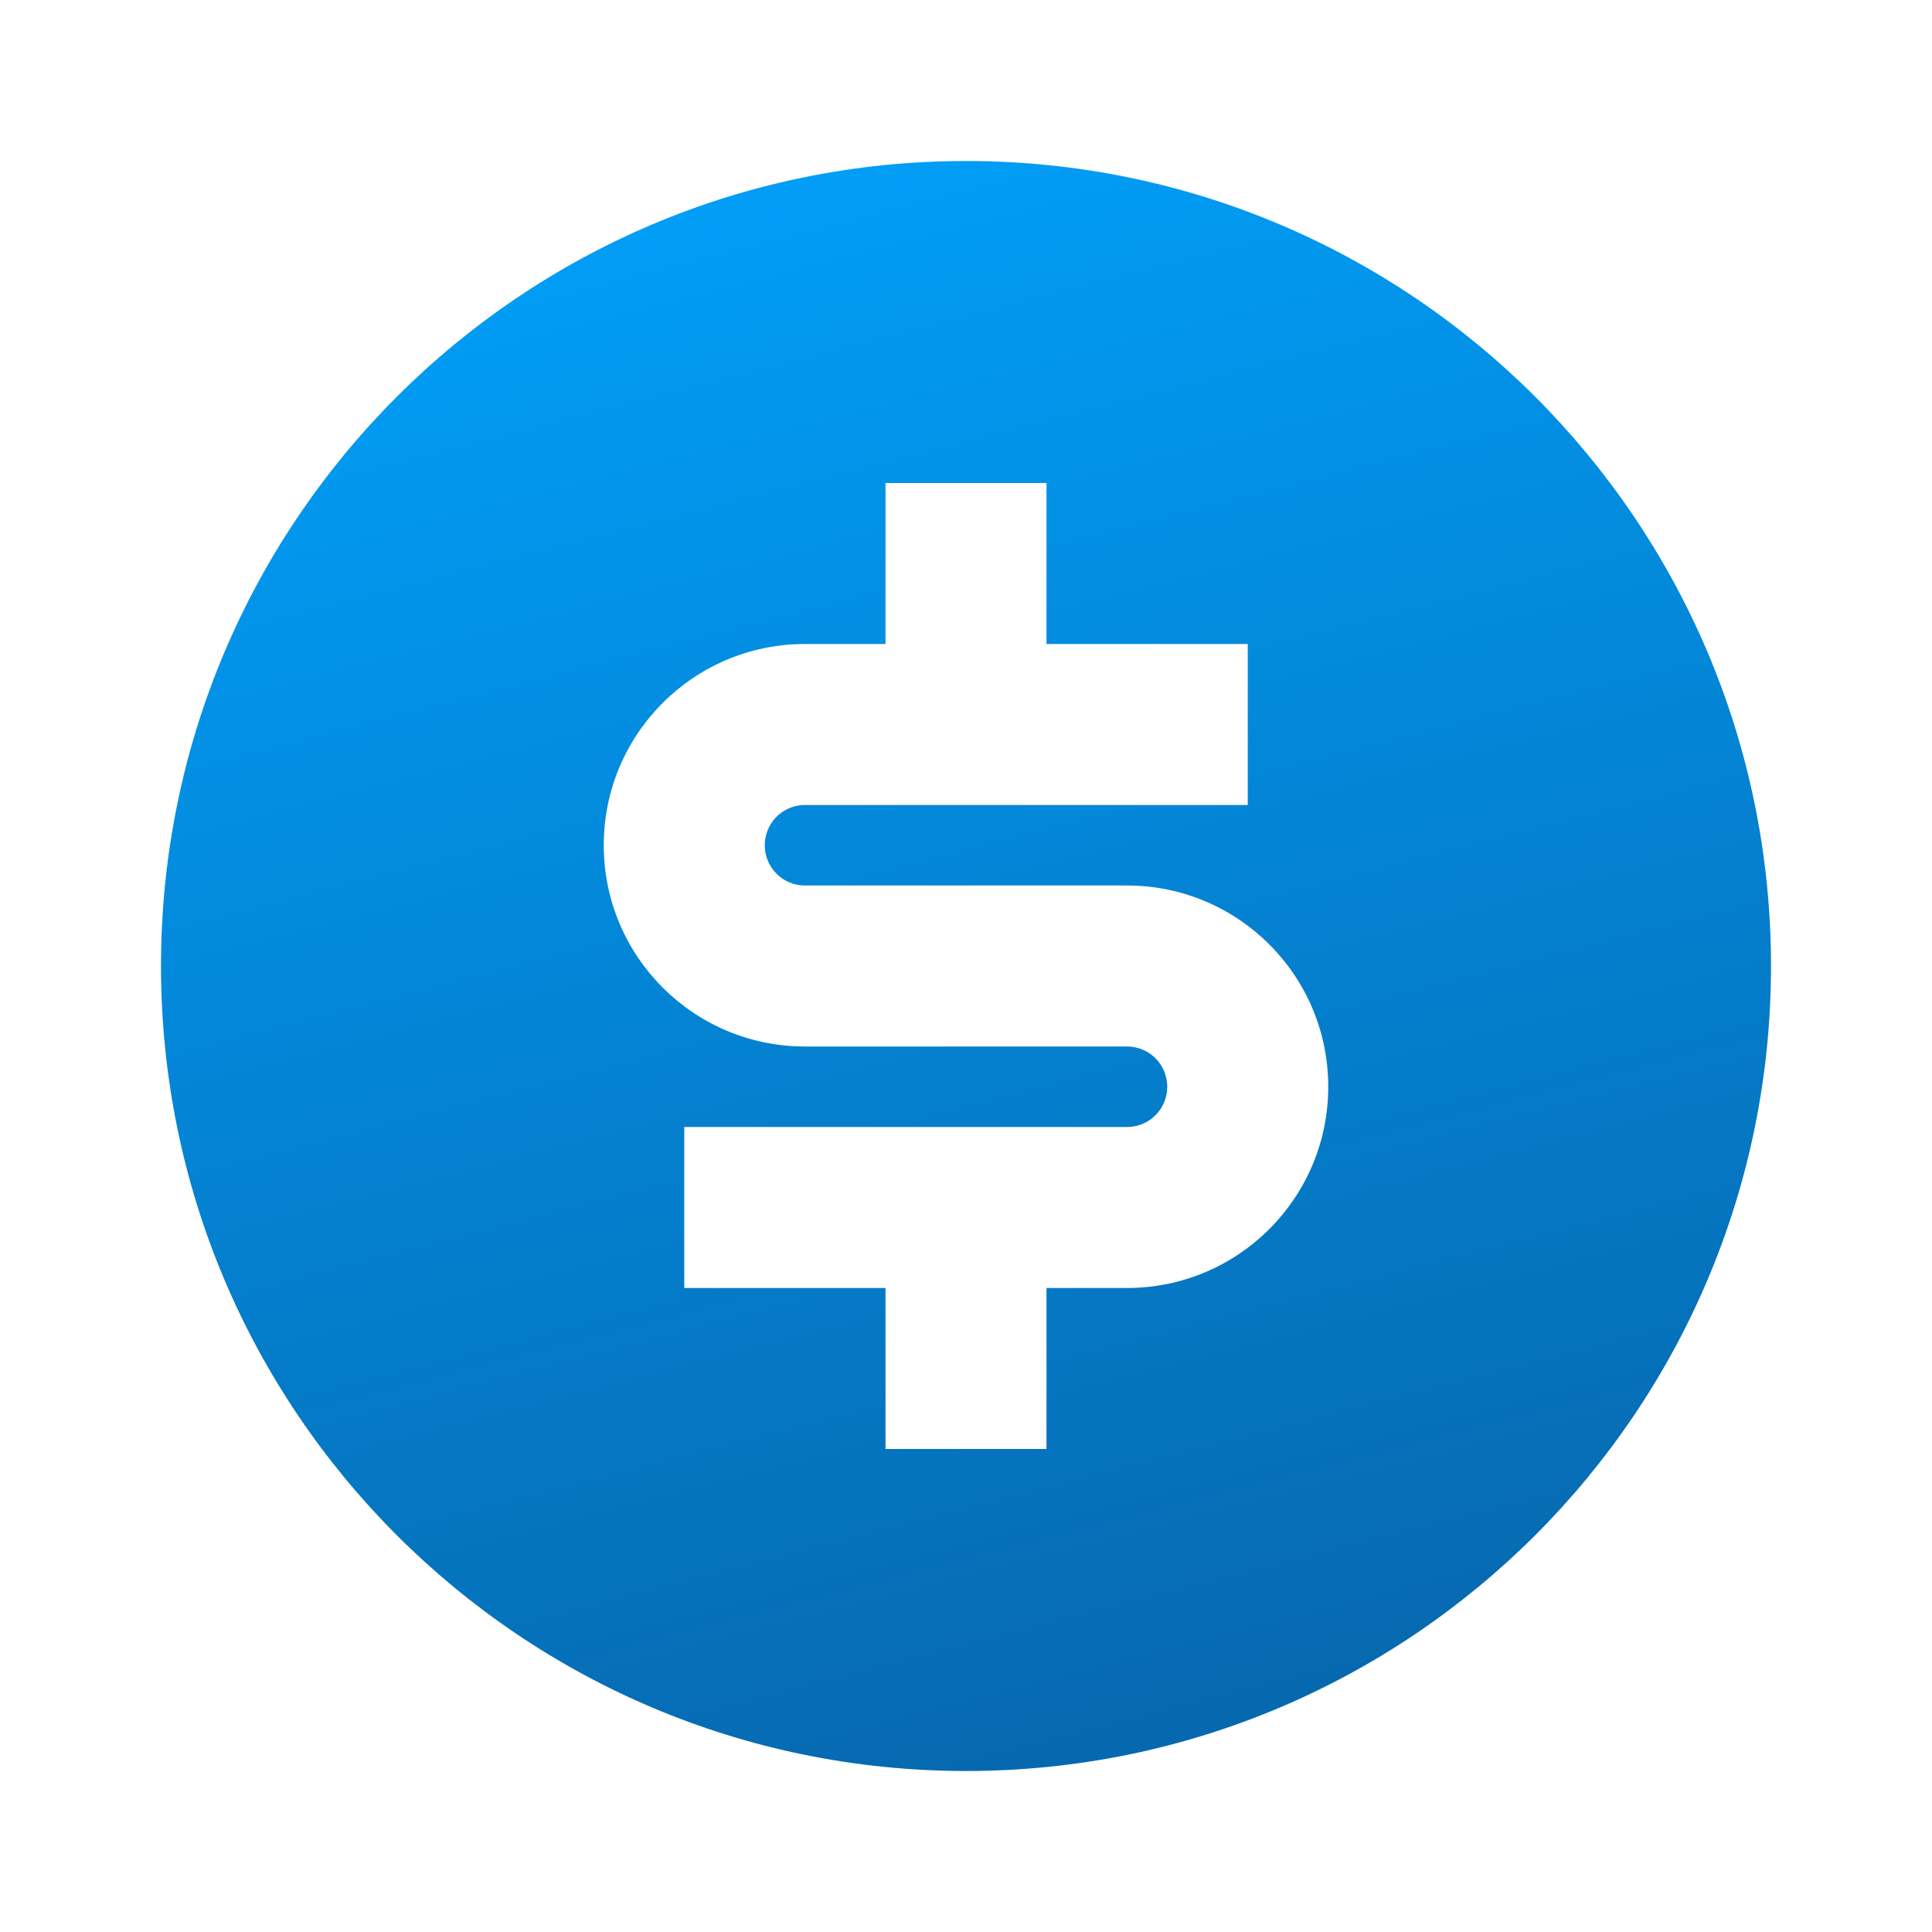 <svg width="24" height="24" viewBox="0 0 24 24" fill="none" xmlns="http://www.w3.org/2000/svg">
<path fill-rule="evenodd" clip-rule="evenodd" d="M12 22C6.477 22 2 17.523 2 12C2 6.477 6.477 2 12 2C17.523 2 22 6.477 22 12C22 17.523 17.523 22 12 22ZM8.5 14V16H11V18H13V16H14C15.381 16 16.5 14.881 16.5 13.5C16.5 12.119 15.381 11 14 11H10C9.821 11 9.656 10.905 9.567 10.75C9.478 10.595 9.478 10.405 9.567 10.25C9.656 10.095 9.821 10 10 10H15.5V8H13V6H11V8H10C8.619 8 7.5 9.119 7.5 10.5C7.5 11.881 8.619 13 10 13H14C14.179 13 14.344 13.095 14.433 13.25C14.522 13.405 14.522 13.595 14.433 13.75C14.344 13.905 14.179 14 14 14H8.5Z" fill="url(#paint0_linear_364_7077)"/>
<defs>
<linearGradient id="paint0_linear_364_7077" x1="13.053" y1="34.222" x2="5.056" y2="3.213" gradientUnits="userSpaceOnUse">
<stop offset="0.034" stop-color="#094C89"/>
<stop offset="1" stop-color="#019EF7"/>
</linearGradient>
</defs>
</svg>
